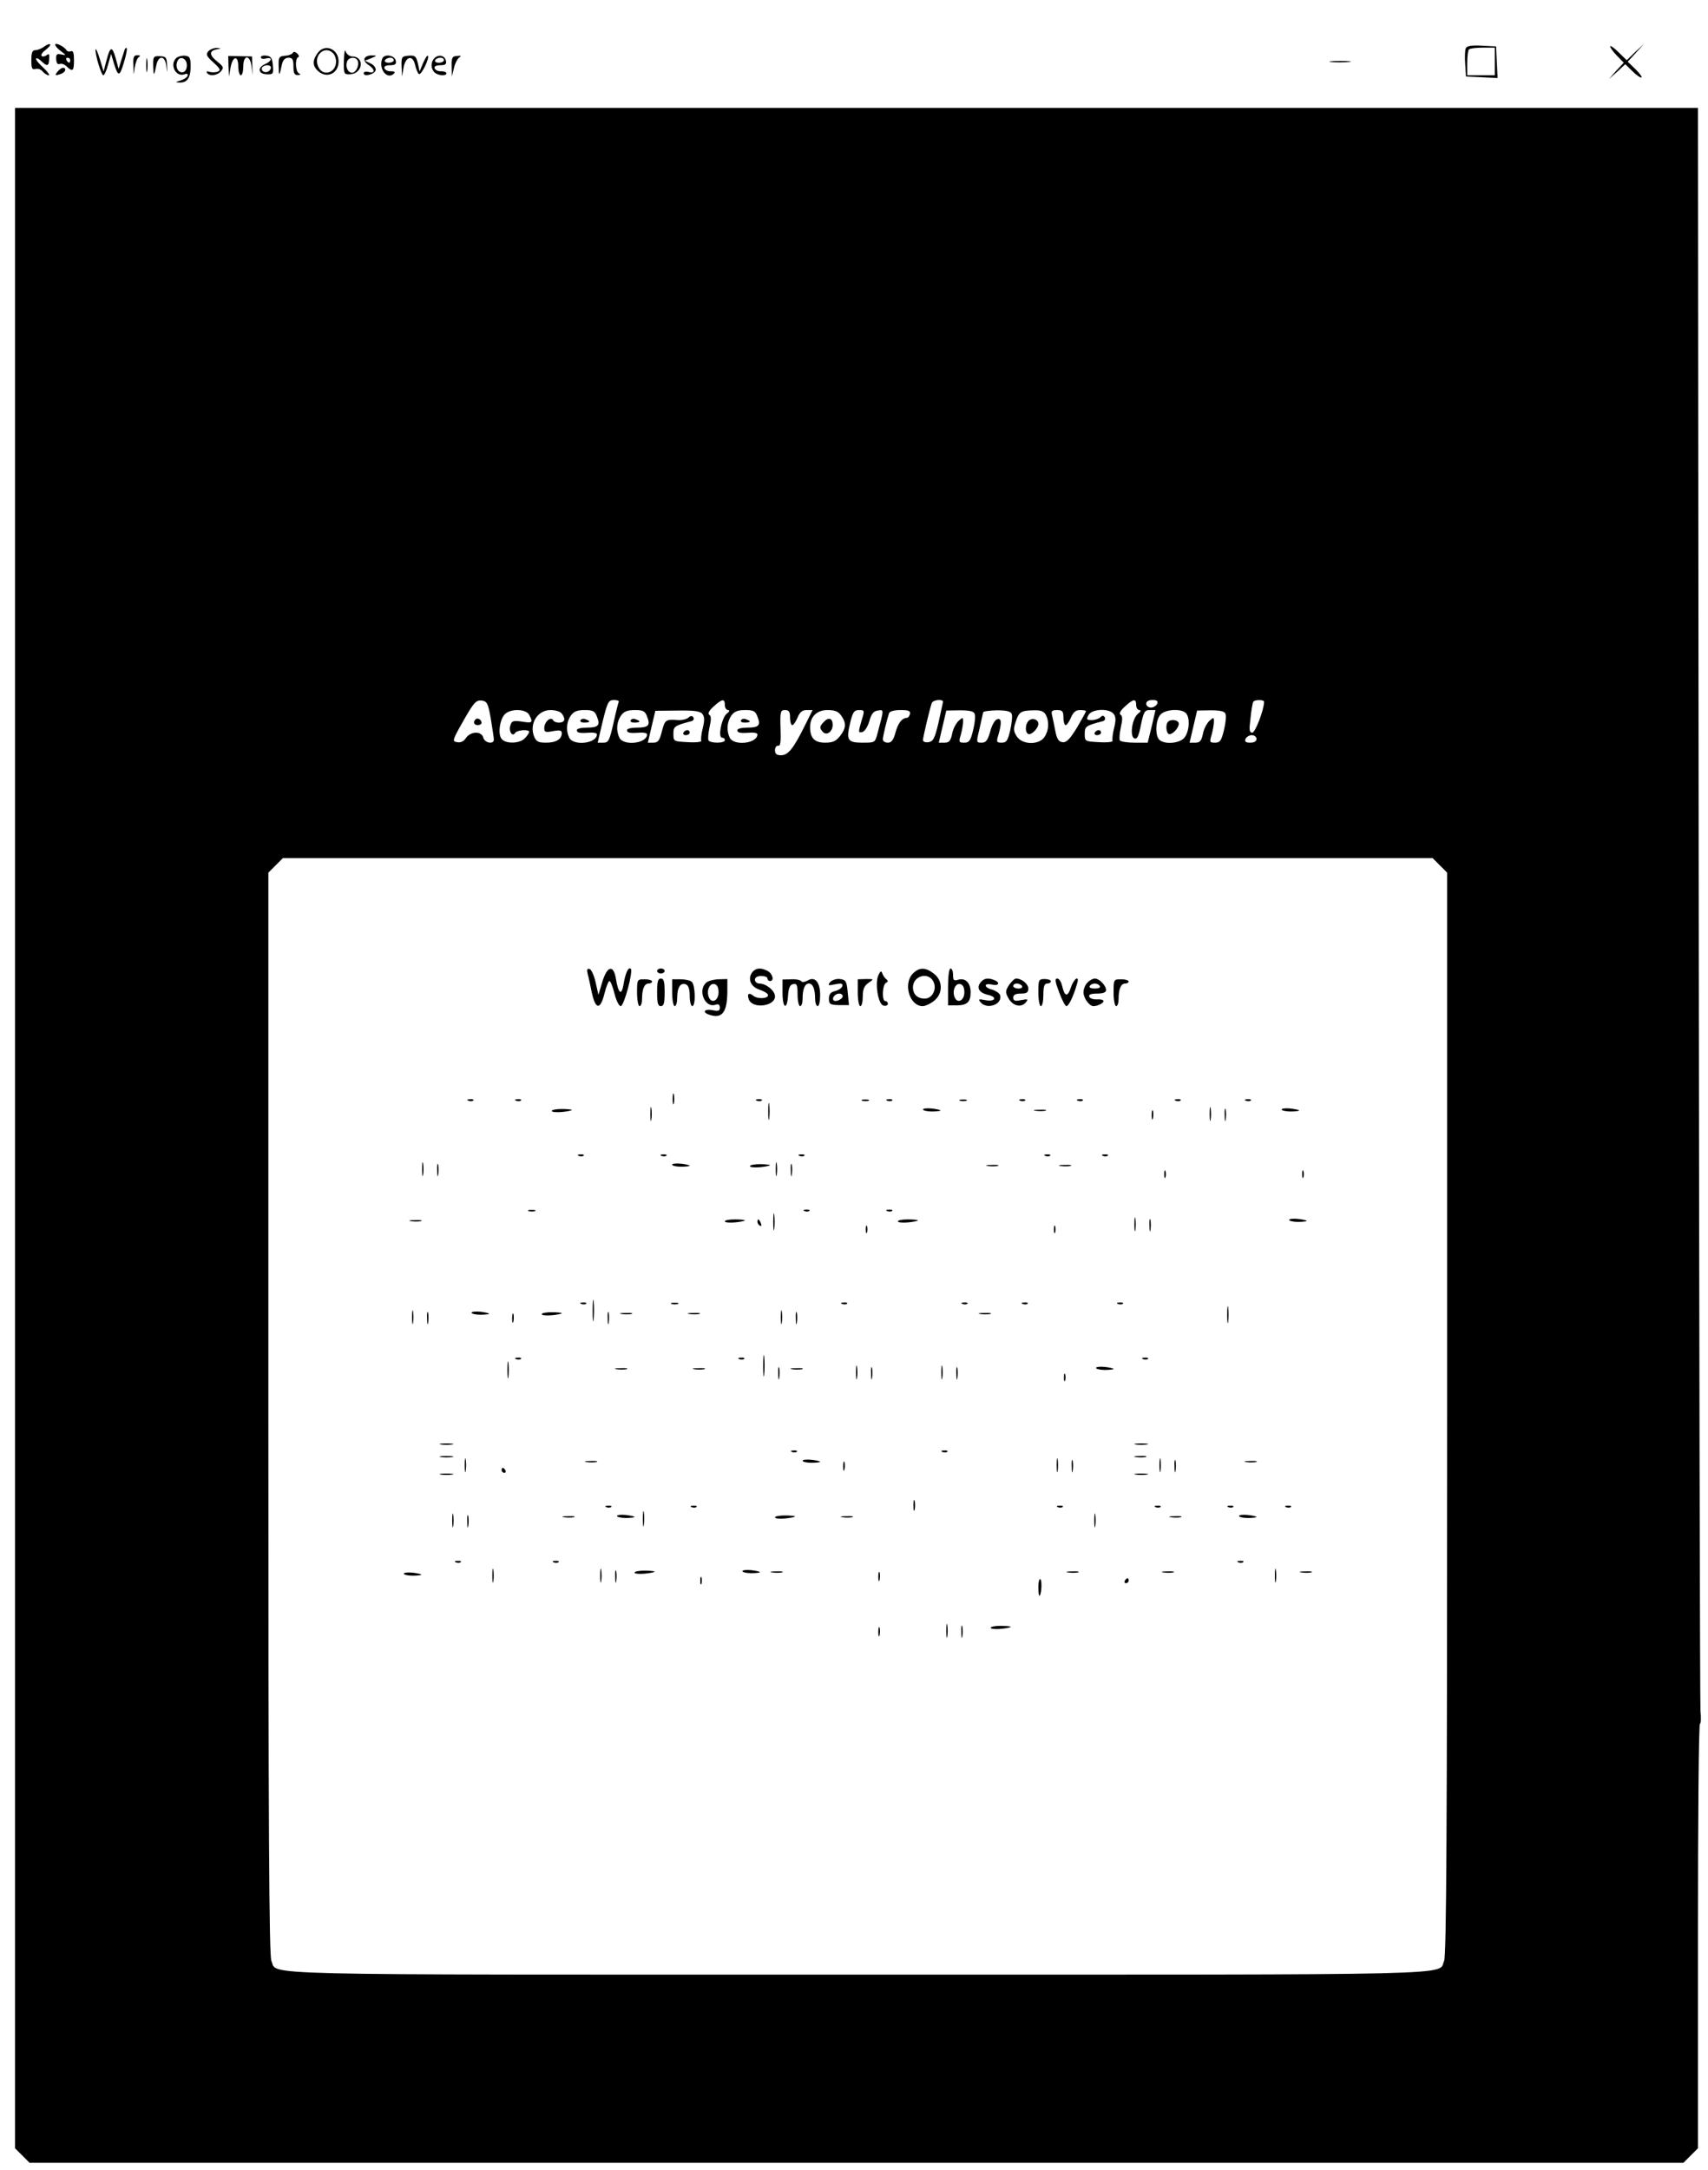 <?xml version="1.0" standalone="no"?>
<!DOCTYPE svg PUBLIC "-//W3C//DTD SVG 20010904//EN"
 "http://www.w3.org/TR/2001/REC-SVG-20010904/DTD/svg10.dtd">
<svg version="1.0" xmlns="http://www.w3.org/2000/svg"
 width="681pt" height="865pt" viewBox="0 0 681 865"
 preserveAspectRatio="xMidYMid meet">

<g transform="translate(0,865) scale(0.1,-0.1)"
fill="#000000" stroke="none">
<path d="M176 8464 c-11 -8 -27 -14 -36 -14 -11 0 -15 -10 -15 -40 0 -32 3
-39 16 -35 9 3 22 -1 29 -10 7 -8 18 -15 24 -15 6 0 -4 14 -22 31 -19 17 -31
33 -28 36 3 3 12 -2 21 -11 23 -22 30 -20 31 9 2 19 -1 23 -10 15 -7 -5 -16
-7 -20 -3 -4 4 3 15 16 24 12 10 21 20 18 22 -3 3 -14 -1 -24 -9z"/>
<path d="M220 8472 c0 -5 10 -17 23 -26 22 -17 22 -17 1 -13 -18 4 -21 0 -20
-19 1 -16 6 -22 14 -19 8 3 20 -2 28 -10 24 -23 29 -18 29 25 0 28 -3 39 -12
36 -7 -3 -15 -1 -18 4 -9 15 -45 32 -45 22z m60 -62 c0 -5 -2 -10 -4 -10 -3 0
-8 5 -11 10 -3 6 -1 10 4 10 6 0 11 -4 11 -10z"/>
<path d="M5844 8457 c-3 -8 -4 -36 -2 -63 l3 -49 63 -3 63 -3 -3 63 -3 63 -58
3 c-42 2 -59 -1 -63 -11z m116 -52 l0 -55 -55 0 -55 0 0 48 c0 27 3 52 7 55 3
4 28 7 55 7 l48 0 0 -55z"/>
<path d="M6420 8465 c0 -5 12 -22 27 -37 l27 -28 -30 -32 -29 -33 33 29 32 30
30 -29 c16 -16 32 -26 35 -24 3 3 -9 18 -25 34 l-30 29 32 35 33 36 -35 -32
-34 -33 -33 32 c-18 18 -33 28 -33 23z"/>
<path d="M381 8453 c-2 -21 23 -103 31 -103 4 0 13 19 19 43 l12 42 11 -37
c17 -55 23 -55 40 3 9 29 14 55 11 57 -2 3 -7 -1 -9 -9 -2 -8 -9 -27 -14 -44
l-9 -30 -12 44 c-14 49 -22 47 -37 -12 l-11 -42 -15 50 c-9 28 -16 44 -17 38z"/>
<path d="M830 8445 c-10 -12 -6 -20 21 -44 28 -26 30 -31 16 -37 -9 -3 -24 -3
-33 0 -8 3 -12 2 -9 -4 9 -15 41 -12 56 6 12 14 10 19 -14 38 -33 26 -34 43
-4 49 21 4 21 4 1 6 -12 0 -27 -6 -34 -14z"/>
<path d="M1266 8438 c-21 -29 -20 -51 2 -71 35 -32 82 -10 82 38 0 51 -56 73
-84 33z m62 0 c7 -7 12 -21 12 -33 0 -46 -53 -62 -71 -21 -21 45 26 87 59 54z"/>
<path d="M1371 8409 c-1 -54 0 -56 25 -55 51 2 59 71 8 71 -10 0 -22 9 -26 20
-3 12 -6 -4 -7 -36z m54 1 c10 -16 -5 -50 -21 -50 -17 0 -28 24 -20 45 6 17
32 20 41 5z"/>
<path d="M1168 8440 c-2 -5 -15 -11 -30 -12 -26 -2 -28 -6 -27 -43 1 -41 3
-40 13 8 4 18 13 27 26 27 16 0 20 -7 20 -35 0 -27 4 -35 18 -34 10 0 12 3 5
6 -15 5 -18 60 -4 65 5 2 3 8 -4 15 -8 7 -15 8 -17 3z"/>
<path d="M532 8388 c1 -41 1 -41 5 -8 3 19 10 38 16 42 8 5 6 8 -5 8 -15 0
-18 -8 -16 -42z"/>
<path d="M583 8390 c0 -25 2 -35 4 -22 2 12 2 32 0 45 -2 12 -4 2 -4 -23z"/>
<path d="M611 8386 c1 -42 3 -41 13 7 9 38 34 35 39 -5 4 -33 4 -33 3 2 -1 31
-4 35 -28 36 -26 1 -28 -1 -27 -40z"/>
<path d="M702 8418 c-27 -27 0 -77 34 -64 10 4 14 1 12 -6 -3 -7 -15 -15 -29
-19 -21 -6 -21 -7 -3 -8 30 -1 44 18 44 64 0 35 -3 41 -23 43 -13 1 -29 -4
-35 -10z m43 -28 c0 -15 -6 -26 -16 -28 -19 -3 -31 21 -22 43 9 25 38 13 38
-15z"/>
<path d="M911 8386 l2 -41 6 34 c8 48 31 53 31 7 0 -20 5 -36 10 -36 6 0 10
16 10 35 0 48 27 48 33 0 l4 -35 -1 37 -1 38 -47 1 -48 1 1 -41z"/>
<path d="M1040 8422 c0 -6 9 -8 20 -5 27 7 25 -10 -2 -22 -33 -14 -29 -40 5
-41 26 -1 28 1 25 35 -2 29 -8 37 -25 39 -13 2 -23 -1 -23 -6z m40 -41 c0 -14
-18 -23 -30 -16 -6 4 -8 11 -5 16 8 12 35 12 35 0z"/>
<path d="M1454 8418 c-4 -7 2 -18 14 -26 28 -18 29 -36 2 -29 -11 3 -20 1 -20
-5 0 -16 45 -4 48 13 1 8 -7 20 -20 26 l-23 11 25 10 c24 10 24 11 3 11 -12 1
-25 -4 -29 -11z"/>
<path d="M1524 8416 c-16 -41 20 -86 47 -59 6 6 1 9 -12 9 -12 -1 -24 5 -26
12 -3 7 5 12 22 12 20 0 26 4 23 18 -4 22 -46 29 -54 8z m46 -6 c0 -5 -9 -10
-21 -10 -11 0 -17 5 -14 10 3 6 13 10 21 10 8 0 14 -4 14 -10z"/>
<path d="M1601 8385 l2 -40 6 35 c8 46 37 53 46 11 4 -17 11 -33 15 -36 10 -6
44 65 36 73 -3 2 -11 -11 -19 -29 l-14 -34 -7 33 c-7 28 -11 32 -37 30 -27 -2
-29 -5 -28 -43z"/>
<path d="M1732 8418 c-15 -15 -15 -41 0 -56 14 -14 48 -16 48 -4 0 5 -10 8
-21 8 -12 -1 -24 5 -26 12 -3 7 5 12 22 12 20 0 26 4 23 17 -4 22 -29 28 -46
11z m38 -8 c0 -5 -9 -10 -21 -10 -11 0 -17 5 -14 10 3 6 13 10 21 10 8 0 14
-4 14 -10z"/>
<path d="M1801 8385 l1 -40 8 34 c4 18 14 37 21 42 10 6 7 8 -9 6 -19 -1 -22
-7 -21 -42z"/>
<path d="M5307 8403 c18 -2 50 -2 70 0 21 2 7 4 -32 4 -38 0 -55 -2 -38 -4z"/>
<path d="M230 8365 c-14 -16 -10 -18 14 -9 9 3 16 10 16 15 0 14 -16 11 -30
-6z"/>
<path d="M60 4154 l0 -4066 29 -29 29 -29 3297 0 3297 0 29 29 29 29 0 846 c0
465 3 846 8 846 4 0 5 24 2 52 -2 29 -5 1478 -7 3221 l-3 3167 -3355 0 -3355
0 0 -4066z m1897 1631 c6 -38 12 -76 12 -82 1 -21 -36 -15 -42 7 -7 27 -50 26
-69 -1 -8 -13 -21 -20 -35 -17 -21 3 -20 7 25 86 41 72 50 82 72 80 22 -3 26
-10 37 -73z m510 68 c-2 -5 -12 -43 -21 -85 -16 -70 -20 -78 -40 -78 l-23 0
20 85 c19 77 23 85 45 85 13 0 21 -3 19 -7z m423 -13 c0 -11 6 -20 13 -20 7
-1 6 -6 -5 -14 -20 -15 -37 -96 -19 -96 6 0 11 -4 11 -10 0 -13 -57 -13 -65
-1 -3 6 -1 29 4 53 7 30 7 45 -1 49 -7 5 -1 17 17 33 34 31 45 33 45 6z m870
13 c-1 -5 -9 -42 -18 -83 -15 -63 -21 -75 -40 -78 -12 -2 -22 2 -22 8 0 12 26
121 35 148 5 13 45 17 45 5z m770 -13 c0 -11 6 -20 13 -20 7 -1 6 -6 -5 -14
-24 -18 -35 -91 -15 -99 11 -4 17 8 26 54 11 52 15 59 35 59 l23 0 -15 -65
-16 -65 -52 0 c-29 0 -55 4 -59 9 -3 6 -1 29 4 53 7 30 7 45 -1 49 -7 5 -1 17
17 33 34 31 45 33 45 6z m84 5 c-4 -8 -15 -15 -25 -15 -10 0 -19 7 -19 15 0 9
9 15 25 15 18 0 23 -4 19 -15z m426 8 c0 -31 -35 -123 -47 -123 -12 0 -13 11
-7 58 3 31 8 60 11 65 5 9 43 9 43 0z m-2930 -52 c16 -31 13 -34 -29 -27 -34
5 -41 3 -46 -15 -8 -23 8 -48 19 -30 8 12 56 15 56 4 0 -3 -7 -15 -17 -25 -20
-22 -76 -24 -93 -3 -17 20 -6 86 17 102 27 20 81 16 93 -6z m128 7 c7 -7 12
-18 12 -25 0 -16 -36 -18 -45 -3 -10 16 -35 -8 -35 -32 0 -16 5 -18 35 -12 27
5 35 3 35 -8 0 -24 -23 -38 -62 -38 -32 0 -40 4 -49 26 -19 51 15 104 66 104
17 0 36 -5 43 -12z m142 -14 c14 -35 6 -44 -41 -44 -21 0 -39 -4 -39 -10 0
-11 11 -13 53 -10 15 1 27 -2 27 -7 0 -36 -92 -47 -110 -14 -14 28 -12 63 6
89 11 16 25 22 55 22 33 0 41 -4 49 -26z m200 0 c14 -35 6 -44 -41 -44 -21 0
-39 -4 -39 -10 0 -11 11 -13 53 -10 15 1 27 -2 27 -7 0 -36 -92 -47 -110 -14
-14 28 -12 63 6 89 11 16 25 22 55 22 33 0 41 -4 49 -26z m220 11 c9 -11 10
-25 2 -57 -6 -23 -8 -46 -6 -50 3 -5 -20 -8 -53 -6 -57 3 -58 3 -58 33 0 30 4
33 73 51 7 2 10 9 7 14 -5 8 -11 8 -20 0 -8 -7 -27 -11 -42 -10 -49 4 -52 1
-64 -45 -9 -37 -16 -45 -34 -45 l-22 0 15 64 15 63 88 1 c65 1 90 -2 99 -13z
m220 -11 c14 -35 6 -44 -41 -44 -21 0 -39 -4 -39 -10 0 -11 11 -13 53 -10 15
1 27 -2 27 -7 0 -36 -92 -47 -110 -14 -14 28 -12 63 6 89 11 16 25 22 55 22
33 0 41 -4 49 -26z m130 -4 c0 -16 4 -30 9 -30 5 0 14 14 21 30 9 22 19 30 36
30 l24 0 -31 -62 c-46 -93 -67 -118 -95 -118 -17 0 -24 5 -24 20 0 11 6 19 13
18 9 -2 11 16 9 70 -2 66 0 72 18 72 16 0 20 -7 20 -30z m204 8 c21 -30 20
-50 -5 -82 -16 -20 -29 -26 -59 -26 -42 0 -60 18 -60 62 0 42 27 68 70 68 29
0 43 -6 54 -22z m80 -24 c-12 -42 -12 -45 3 -42 10 2 22 20 29 43 8 30 17 41
34 43 25 4 25 7 -1 -90 -10 -38 -10 -38 -60 -38 -60 0 -66 10 -49 80 10 42 16
50 35 50 23 0 23 -1 9 -46z m194 30 c-2 -8 -7 -15 -13 -15 -19 -1 -35 -22 -45
-60 -8 -29 -16 -39 -30 -39 -11 0 -20 6 -20 13 0 11 15 75 25 105 3 7 21 12
45 12 32 0 41 -3 38 -16z m258 1 c4 -8 1 -37 -6 -65 -10 -42 -16 -50 -35 -50
-22 0 -23 2 -14 32 5 18 9 41 9 52 0 18 -1 18 -19 2 -10 -10 -22 -33 -25 -52
-6 -27 -12 -34 -30 -34 l-23 0 15 64 15 64 54 1 c38 0 56 -4 59 -14z m148 -1
c3 -8 0 -37 -6 -64 -10 -42 -15 -50 -34 -50 -21 0 -22 3 -13 32 14 49 12 68
-6 61 -9 -3 -21 -25 -27 -49 -10 -35 -17 -44 -34 -44 -22 0 -22 1 -8 58 7 31
13 60 14 63 0 4 24 7 54 8 39 0 56 -4 60 -15z m136 -3 c14 -28 12 -63 -6 -89
-22 -32 -88 -31 -110 3 -13 20 -14 30 -4 59 13 39 20 44 72 45 27 1 40 -4 48
-18z m70 -11 c0 -16 4 -30 9 -30 5 0 14 14 21 30 9 21 19 30 36 30 13 0 24 -2
24 -4 0 -3 -16 -32 -36 -66 -29 -47 -42 -60 -58 -58 -15 2 -22 13 -28 43 -4
22 -10 50 -13 63 -5 18 -1 22 20 22 21 0 25 -5 25 -30z m200 15 c9 -11 10 -25
2 -57 -6 -23 -8 -46 -6 -50 3 -5 -20 -8 -53 -6 -57 3 -58 3 -58 33 0 30 4 33
73 51 7 2 10 9 7 15 -5 8 -10 8 -18 0 -6 -6 -22 -11 -34 -11 -21 0 -22 3 -13
20 13 25 81 28 100 5z m288 3 c17 -17 15 -69 -4 -96 -17 -25 -81 -31 -102 -10
-17 17 -15 78 5 100 19 21 82 25 101 6z m158 -3 c4 -8 1 -37 -6 -65 -10 -42
-16 -50 -35 -50 -22 0 -23 2 -14 32 5 18 9 41 9 52 0 18 -1 18 -19 2 -10 -10
-22 -33 -25 -52 -6 -27 -12 -34 -30 -34 l-23 0 15 64 15 64 54 1 c38 0 56 -4
59 -14z m124 -100 c0 -9 -9 -15 -25 -15 -18 0 -23 4 -19 15 4 8 15 15 25 15
10 0 19 -7 19 -15z m731 -504 l29 -29 0 -2156 c0 -1649 -3 -2161 -12 -2181
-27 -59 133 -55 -2338 -55 -2471 0 -2311 -4 -2338 55 -9 20 -12 532 -12 2181
l0 2156 29 29 29 29 2292 0 2292 0 29 -29z"/>
<path d="M1896 5783 c-11 -11 -6 -23 9 -23 8 0 15 4 15 9 0 13 -16 22 -24 14z"/>
<path d="M2315 5780 c-4 -6 3 -10 14 -10 25 0 27 6 6 13 -8 4 -17 2 -20 -3z"/>
<path d="M2515 5780 c-4 -6 3 -10 14 -10 25 0 27 6 6 13 -8 4 -17 2 -20 -3z"/>
<path d="M2725 5730 c-3 -5 1 -10 9 -10 9 0 16 5 16 10 0 6 -4 10 -9 10 -6 0
-13 -4 -16 -10z"/>
<path d="M2955 5780 c-4 -6 3 -10 14 -10 25 0 27 6 6 13 -8 4 -17 2 -20 -3z"/>
<path d="M3286 5774 c-19 -19 -20 -26 -4 -42 15 -15 38 3 38 29 0 26 -16 32
-34 13z"/>
<path d="M4101 5777 c-13 -13 -15 -44 -2 -52 12 -7 41 22 41 40 0 18 -25 26
-39 12z"/>
<path d="M4365 5730 c-3 -5 1 -10 9 -10 9 0 16 5 16 10 0 6 -4 10 -9 10 -6 0
-13 -4 -16 -10z"/>
<path d="M4657 5773 c-10 -9 -8 -41 2 -48 12 -7 41 22 41 41 0 14 -31 20 -43
7z"/>
<path d="M2343 4769 c4 -14 11 -48 17 -77 15 -67 34 -67 50 -2 7 28 16 50 20
50 4 0 13 -22 20 -50 7 -28 18 -50 25 -50 13 0 50 138 40 149 -10 9 -22 -19
-29 -63 -8 -47 -21 -36 -31 27 -10 54 -35 46 -54 -18 l-15 -50 -11 49 c-6 27
-17 52 -24 54 -10 3 -12 -2 -8 -19z"/>
<path d="M2620 4780 c0 -5 7 -10 15 -10 8 0 15 5 15 10 0 6 -7 10 -15 10 -8 0
-15 -4 -15 -10z"/>
<path d="M3000 4776 c-20 -26 -8 -58 27 -70 18 -6 34 -15 35 -21 4 -15 -41
-18 -58 -4 -18 15 -27 8 -18 -15 15 -38 104 -27 104 13 0 22 -35 51 -62 51
-10 0 -18 7 -18 15 0 9 9 15 25 15 14 0 25 -4 25 -10 0 -5 5 -10 10 -10 18 0
11 29 -9 40 -27 14 -46 13 -61 -4z"/>
<path d="M3640 4770 c-40 -40 -14 -130 39 -130 10 0 30 9 45 21 36 28 36 80 0
108 -33 26 -58 27 -84 1z m81 -31 c16 -30 -3 -69 -34 -69 -29 0 -47 17 -47 45
0 45 60 63 81 24z"/>
<path d="M3780 4717 l0 -74 33 0 c43 0 57 13 57 52 0 38 -21 59 -50 50 -17 -5
-20 -2 -20 19 0 14 -4 26 -10 26 -6 0 -10 -31 -10 -73z m65 -22 c0 -33 -28
-47 -39 -19 -10 25 3 56 22 52 11 -2 17 -13 17 -33z"/>
<path d="M3503 4765 c-16 -31 -2 -119 20 -123 9 -2 17 1 17 7 0 6 -4 11 -10
11 -15 0 -12 67 3 73 8 4 9 8 1 14 -6 4 -13 15 -16 23 -4 12 -7 11 -15 -5z"/>
<path d="M2540 4693 c0 -29 5 -53 10 -53 6 0 10 13 10 29 0 39 9 61 26 61 8 0
14 4 14 8 0 5 -13 9 -30 9 -30 0 -30 -1 -30 -54z"/>
<path d="M2620 4695 c0 -42 3 -55 15 -55 12 0 15 13 15 55 0 42 -3 55 -15 55
-12 0 -15 -13 -15 -55z"/>
<path d="M2680 4693 c0 -29 5 -53 10 -53 6 0 10 15 10 33 0 41 13 62 34 54 11
-4 16 -19 16 -47 0 -22 5 -40 10 -40 15 0 12 86 -2 97 -7 6 -28 10 -45 10
l-33 0 0 -54z"/>
<path d="M2814 4732 c-32 -31 -3 -99 37 -87 14 5 19 1 19 -11 0 -13 -6 -15
-30 -10 -33 6 -42 -9 -10 -19 50 -16 70 11 70 97 l0 46 -36 -1 c-20 -1 -43 -7
-50 -15z m51 -37 c0 -33 -28 -47 -39 -19 -10 25 3 56 22 52 11 -2 17 -13 17
-33z"/>
<path d="M3120 4693 c0 -63 18 -71 22 -11 2 31 8 44 21 46 14 3 17 -4 17 -42
0 -25 5 -46 10 -46 6 0 10 13 10 29 0 39 9 61 25 61 16 0 25 -22 25 -61 0 -16
5 -29 10 -29 6 0 10 20 10 44 0 52 -21 76 -50 58 -11 -6 -22 -8 -25 -3 -3 5
-21 9 -40 8 l-35 -1 0 -53z"/>
<path d="M3310 4736 c-11 -14 -8 -15 20 -9 25 5 32 3 28 -8 -2 -7 -15 -16 -29
-19 -17 -4 -24 -13 -24 -30 0 -22 4 -25 40 -26 l40 0 -5 50 c-4 46 -8 51 -31
54 -14 2 -31 -4 -39 -12z m50 -56 c0 -12 -28 -25 -36 -17 -9 9 6 27 22 27 8 0
14 -5 14 -10z"/>
<path d="M3420 4693 c0 -29 5 -53 10 -53 6 0 10 17 10 39 0 29 6 42 23 54 22
15 22 15 -10 15 l-33 -1 0 -54z"/>
<path d="M3910 4735 c-18 -22 -6 -42 29 -50 40 -9 29 -29 -11 -21 -26 5 -29 4
-18 -9 26 -31 90 -7 77 30 -4 8 -18 17 -32 21 -14 3 -25 11 -25 16 0 6 11 7
25 4 27 -7 35 8 9 18 -25 10 -41 7 -54 -9z"/>
<path d="M4023 4724 c-15 -24 -15 -29 -2 -53 17 -30 50 -39 69 -16 11 13 9 14
-19 9 -24 -5 -31 -3 -31 10 0 11 9 16 30 16 23 0 30 4 30 20 0 18 -26 40 -49
40 -6 0 -18 -12 -28 -26z m52 -4 c3 -5 -3 -10 -14 -10 -12 0 -21 5 -21 10 0 6
6 10 14 10 8 0 18 -4 21 -10z"/>
<path d="M4140 4694 c0 -30 5 -54 10 -54 6 0 10 20 10 45 0 33 4 45 15 45 8 0
15 4 15 9 0 5 -11 9 -25 9 -24 0 -25 -4 -25 -54z"/>
<path d="M4223 4695 c11 -30 24 -55 29 -55 9 0 28 39 42 88 12 37 -11 25 -24
-13 -13 -40 -25 -38 -35 5 -4 17 -12 30 -20 30 -10 0 -8 -13 8 -55z"/>
<path d="M4336 4734 c-9 -8 -16 -26 -16 -39 0 -23 23 -55 40 -55 16 0 40 12
40 20 0 5 -12 8 -26 7 -15 -1 -29 4 -31 11 -3 8 7 12 31 12 25 0 36 5 36 14 0
18 -27 46 -45 46 -7 0 -21 -7 -29 -16z m49 -14 c4 -6 -5 -10 -20 -10 -15 0
-24 4 -20 10 3 6 12 10 20 10 8 0 17 -4 20 -10z"/>
<path d="M4440 4693 c0 -29 5 -53 10 -53 6 0 10 13 10 29 0 39 9 61 26 61 8 0
14 4 14 8 0 5 -13 9 -30 9 -30 0 -30 -1 -30 -54z"/>
<path d="M2682 4270 c0 -19 2 -27 5 -17 2 9 2 25 0 35 -3 9 -5 1 -5 -18z"/>
<path d="M1868 4263 c7 -3 16 -2 19 1 4 3 -2 6 -13 5 -11 0 -14 -3 -6 -6z"/>
<path d="M2058 4263 c7 -3 16 -2 19 1 4 3 -2 6 -13 5 -11 0 -14 -3 -6 -6z"/>
<path d="M3018 4263 c7 -3 16 -2 19 1 4 3 -2 6 -13 5 -11 0 -14 -3 -6 -6z"/>
<path d="M3063 4220 c0 -30 2 -43 4 -27 2 15 2 39 0 55 -2 15 -4 2 -4 -28z"/>
<path d="M3438 4263 c6 -2 18 -2 25 0 6 3 1 5 -13 5 -14 0 -19 -2 -12 -5z"/>
<path d="M3538 4263 c7 -3 16 -2 19 1 4 3 -2 6 -13 5 -11 0 -14 -3 -6 -6z"/>
<path d="M3828 4263 c6 -2 18 -2 25 0 6 3 1 5 -13 5 -14 0 -19 -2 -12 -5z"/>
<path d="M4068 4263 c7 -3 16 -2 19 1 4 3 -2 6 -13 5 -11 0 -14 -3 -6 -6z"/>
<path d="M4298 4263 c7 -3 16 -2 19 1 4 3 -2 6 -13 5 -11 0 -14 -3 -6 -6z"/>
<path d="M4688 4263 c7 -3 16 -2 19 1 4 3 -2 6 -13 5 -11 0 -14 -3 -6 -6z"/>
<path d="M4968 4263 c7 -3 16 -2 19 1 4 3 -2 6 -13 5 -11 0 -14 -3 -6 -6z"/>
<path d="M2593 4210 c0 -25 2 -35 4 -22 2 12 2 32 0 45 -2 12 -4 2 -4 -23z"/>
<path d="M4823 4210 c0 -25 2 -35 4 -22 2 12 2 32 0 45 -2 12 -4 2 -4 -23z"/>
<path d="M3680 4228 c0 -4 16 -8 35 -8 19 0 35 2 35 4 0 2 -16 6 -35 8 -19 2
-35 0 -35 -4z"/>
<path d="M4883 4205 c0 -22 2 -30 4 -17 2 12 2 30 0 40 -3 9 -5 -1 -4 -23z"/>
<path d="M5110 4228 c0 -4 16 -8 35 -8 19 0 35 2 35 4 0 2 -16 6 -35 8 -19 2
-35 0 -35 -4z"/>
<path d="M2200 4222 c0 -4 18 -6 40 -4 22 2 40 6 40 8 0 2 -18 4 -40 4 -22 0
-40 -3 -40 -8z"/>
<path d="M4128 4223 c12 -2 30 -2 40 0 9 3 -1 5 -23 4 -22 0 -30 -2 -17 -4z"/>
<path d="M4592 4205 c0 -16 2 -22 5 -12 2 9 2 23 0 30 -3 6 -5 -1 -5 -18z"/>
<path d="M2308 4043 c7 -3 16 -2 19 1 4 3 -2 6 -13 5 -11 0 -14 -3 -6 -6z"/>
<path d="M2638 4043 c7 -3 16 -2 19 1 4 3 -2 6 -13 5 -11 0 -14 -3 -6 -6z"/>
<path d="M3188 4043 c7 -3 16 -2 19 1 4 3 -2 6 -13 5 -11 0 -14 -3 -6 -6z"/>
<path d="M4168 4043 c7 -3 16 -2 19 1 4 3 -2 6 -13 5 -11 0 -14 -3 -6 -6z"/>
<path d="M4398 4043 c7 -3 16 -2 19 1 4 3 -2 6 -13 5 -11 0 -14 -3 -6 -6z"/>
<path d="M1683 3990 c0 -25 2 -35 4 -22 2 12 2 32 0 45 -2 12 -4 2 -4 -23z"/>
<path d="M3093 3990 c0 -25 2 -35 4 -22 2 12 2 32 0 45 -2 12 -4 2 -4 -23z"/>
<path d="M1743 3985 c0 -22 2 -30 4 -17 2 12 2 30 0 40 -3 9 -5 -1 -4 -23z"/>
<path d="M2680 4008 c0 -4 16 -8 35 -8 19 0 35 2 35 4 0 2 -16 6 -35 8 -19 2
-35 0 -35 -4z"/>
<path d="M3153 3985 c0 -22 2 -30 4 -17 2 12 2 30 0 40 -3 9 -5 -1 -4 -23z"/>
<path d="M2990 4002 c0 -4 18 -6 40 -4 22 2 40 6 40 8 0 2 -18 4 -40 4 -22 0
-40 -3 -40 -8z"/>
<path d="M3938 4003 c12 -2 30 -2 40 0 9 3 -1 5 -23 4 -22 0 -30 -2 -17 -4z"/>
<path d="M4228 4003 c12 -2 30 -2 40 0 9 3 -1 5 -23 4 -22 0 -30 -2 -17 -4z"/>
<path d="M4642 3970 c0 -14 2 -19 5 -12 2 6 2 18 0 25 -3 6 -5 1 -5 -13z"/>
<path d="M5192 3970 c0 -14 2 -19 5 -12 2 6 2 18 0 25 -3 6 -5 1 -5 -13z"/>
<path d="M2108 3823 c6 -2 18 -2 25 0 6 3 1 5 -13 5 -14 0 -19 -2 -12 -5z"/>
<path d="M3083 3780 c0 -30 2 -43 4 -27 2 15 2 39 0 55 -2 15 -4 2 -4 -28z"/>
<path d="M3208 3823 c7 -3 16 -2 19 1 4 3 -2 6 -13 5 -11 0 -14 -3 -6 -6z"/>
<path d="M3538 3823 c7 -3 16 -2 19 1 4 3 -2 6 -13 5 -11 0 -14 -3 -6 -6z"/>
<path d="M4523 3770 c0 -25 2 -35 4 -22 2 12 2 32 0 45 -2 12 -4 2 -4 -23z"/>
<path d="M4583 3765 c0 -22 2 -30 4 -17 2 12 2 30 0 40 -3 9 -5 -1 -4 -23z"/>
<path d="M5140 3788 c0 -4 16 -8 35 -8 19 0 35 2 35 4 0 2 -16 6 -35 8 -19 2
-35 0 -35 -4z"/>
<path d="M1638 3783 c12 -2 30 -2 40 0 9 3 -1 5 -23 4 -22 0 -30 -2 -17 -4z"/>
<path d="M2890 3782 c0 -4 18 -6 40 -4 22 2 40 6 40 8 0 2 -18 4 -40 4 -22 0
-40 -3 -40 -8z"/>
<path d="M3020 3781 c0 -6 4 -13 10 -16 6 -3 7 1 4 9 -7 18 -14 21 -14 7z"/>
<path d="M3580 3782 c0 -4 18 -6 40 -4 22 2 40 6 40 8 0 2 -18 4 -40 4 -22 0
-40 -3 -40 -8z"/>
<path d="M3452 3750 c0 -14 2 -19 5 -12 2 6 2 18 0 25 -3 6 -5 1 -5 -13z"/>
<path d="M4202 3750 c0 -14 2 -19 5 -12 2 6 2 18 0 25 -3 6 -5 1 -5 -13z"/>
<path d="M2363 3425 c0 -38 2 -53 4 -32 2 20 2 52 0 70 -2 17 -4 1 -4 -38z"/>
<path d="M2318 3453 c7 -3 16 -2 19 1 4 3 -2 6 -13 5 -11 0 -14 -3 -6 -6z"/>
<path d="M2678 3453 c6 -2 18 -2 25 0 6 3 1 5 -13 5 -14 0 -19 -2 -12 -5z"/>
<path d="M3358 3453 c7 -3 16 -2 19 1 4 3 -2 6 -13 5 -11 0 -14 -3 -6 -6z"/>
<path d="M3838 3453 c7 -3 16 -2 19 1 4 3 -2 6 -13 5 -11 0 -14 -3 -6 -6z"/>
<path d="M4078 3453 c7 -3 16 -2 19 1 4 3 -2 6 -13 5 -11 0 -14 -3 -6 -6z"/>
<path d="M4458 3453 c7 -3 16 -2 19 1 4 3 -2 6 -13 5 -11 0 -14 -3 -6 -6z"/>
<path d="M4893 3410 c0 -30 2 -43 4 -27 2 15 2 39 0 55 -2 15 -4 2 -4 -28z"/>
<path d="M1643 3400 c0 -25 2 -35 4 -22 2 12 2 32 0 45 -2 12 -4 2 -4 -23z"/>
<path d="M3113 3400 c0 -25 2 -35 4 -22 2 12 2 32 0 45 -2 12 -4 2 -4 -23z"/>
<path d="M1703 3395 c0 -22 2 -30 4 -17 2 12 2 30 0 40 -3 9 -5 -1 -4 -23z"/>
<path d="M1880 3418 c0 -4 16 -8 35 -8 19 0 35 2 35 4 0 2 -16 6 -35 8 -19 2
-35 0 -35 -4z"/>
<path d="M2423 3395 c0 -22 2 -30 4 -17 2 12 2 30 0 40 -3 9 -5 -1 -4 -23z"/>
<path d="M3173 3395 c0 -22 2 -30 4 -17 2 12 2 30 0 40 -3 9 -5 -1 -4 -23z"/>
<path d="M2042 3395 c0 -16 2 -22 5 -12 2 9 2 23 0 30 -3 6 -5 -1 -5 -18z"/>
<path d="M2160 3412 c0 -4 18 -6 40 -4 22 2 40 6 40 8 0 2 -18 4 -40 4 -22 0
-40 -3 -40 -8z"/>
<path d="M2478 3413 c12 -2 30 -2 40 0 9 3 -1 5 -23 4 -22 0 -30 -2 -17 -4z"/>
<path d="M2748 3413 c12 -2 30 -2 40 0 9 3 -1 5 -23 4 -22 0 -30 -2 -17 -4z"/>
<path d="M3908 3413 c12 -2 30 -2 40 0 9 3 -1 5 -23 4 -22 0 -30 -2 -17 -4z"/>
<path d="M3043 3205 c0 -38 2 -53 4 -32 2 20 2 52 0 70 -2 17 -4 1 -4 -38z"/>
<path d="M2023 3190 c0 -30 2 -43 4 -27 2 15 2 39 0 55 -2 15 -4 2 -4 -28z"/>
<path d="M2058 3233 c7 -3 16 -2 19 1 4 3 -2 6 -13 5 -11 0 -14 -3 -6 -6z"/>
<path d="M2948 3233 c7 -3 16 -2 19 1 4 3 -2 6 -13 5 -11 0 -14 -3 -6 -6z"/>
<path d="M4558 3233 c7 -3 16 -2 19 1 4 3 -2 6 -13 5 -11 0 -14 -3 -6 -6z"/>
<path d="M3413 3180 c0 -25 2 -35 4 -22 2 12 2 32 0 45 -2 12 -4 2 -4 -23z"/>
<path d="M3753 3180 c0 -25 2 -35 4 -22 2 12 2 32 0 45 -2 12 -4 2 -4 -23z"/>
<path d="M3103 3175 c0 -22 2 -30 4 -17 2 12 2 30 0 40 -3 9 -5 -1 -4 -23z"/>
<path d="M3473 3175 c0 -22 2 -30 4 -17 2 12 2 30 0 40 -3 9 -5 -1 -4 -23z"/>
<path d="M3813 3175 c0 -22 2 -30 4 -17 2 12 2 30 0 40 -3 9 -5 -1 -4 -23z"/>
<path d="M4370 3198 c0 -4 16 -8 35 -8 19 0 35 2 35 4 0 2 -16 6 -35 8 -19 2
-35 0 -35 -4z"/>
<path d="M2458 3193 c12 -2 30 -2 40 0 9 3 -1 5 -23 4 -22 0 -30 -2 -17 -4z"/>
<path d="M2768 3193 c12 -2 30 -2 40 0 9 3 -1 5 -23 4 -22 0 -30 -2 -17 -4z"/>
<path d="M3158 3193 c12 -2 30 -2 40 0 9 3 -1 5 -23 4 -22 0 -30 -2 -17 -4z"/>
<path d="M4242 3160 c0 -14 2 -19 5 -12 2 6 2 18 0 25 -3 6 -5 1 -5 -13z"/>
<path d="M1758 2893 c12 -2 32 -2 45 0 12 2 2 4 -23 4 -25 0 -35 -2 -22 -4z"/>
<path d="M4528 2893 c12 -2 32 -2 45 0 12 2 2 4 -23 4 -25 0 -35 -2 -22 -4z"/>
<path d="M3158 2863 c7 -3 16 -2 19 1 4 3 -2 6 -13 5 -11 0 -14 -3 -6 -6z"/>
<path d="M3758 2863 c7 -3 16 -2 19 1 4 3 -2 6 -13 5 -11 0 -14 -3 -6 -6z"/>
<path d="M1758 2843 c12 -2 32 -2 45 0 12 2 2 4 -23 4 -25 0 -35 -2 -22 -4z"/>
<path d="M1853 2810 c0 -25 2 -35 4 -22 2 12 2 32 0 45 -2 12 -4 2 -4 -23z"/>
<path d="M4213 2810 c0 -25 2 -35 4 -22 2 12 2 32 0 45 -2 12 -4 2 -4 -23z"/>
<path d="M4528 2843 c12 -2 30 -2 40 0 9 3 -1 5 -23 4 -22 0 -30 -2 -17 -4z"/>
<path d="M4623 2810 c0 -25 2 -35 4 -22 2 12 2 32 0 45 -2 12 -4 2 -4 -23z"/>
<path d="M3200 2828 c0 -4 16 -8 35 -8 19 0 35 2 35 4 0 2 -16 6 -35 8 -19 2
-35 0 -35 -4z"/>
<path d="M4273 2805 c0 -22 2 -30 4 -17 2 12 2 30 0 40 -3 9 -5 -1 -4 -23z"/>
<path d="M4683 2805 c0 -22 2 -30 4 -17 2 12 2 30 0 40 -3 9 -5 -1 -4 -23z"/>
<path d="M2338 2823 c12 -2 30 -2 40 0 9 3 -1 5 -23 4 -22 0 -30 -2 -17 -4z"/>
<path d="M3362 2805 c0 -16 2 -22 5 -12 2 9 2 23 0 30 -3 6 -5 -1 -5 -18z"/>
<path d="M4968 2823 c12 -2 30 -2 40 0 9 3 -1 5 -23 4 -22 0 -30 -2 -17 -4z"/>
<path d="M2000 2790 c0 -5 5 -10 11 -10 5 0 7 5 4 10 -3 6 -8 10 -11 10 -2 0
-4 -4 -4 -10z"/>
<path d="M1758 2773 c12 -2 32 -2 45 0 12 2 2 4 -23 4 -25 0 -35 -2 -22 -4z"/>
<path d="M4528 2773 c12 -2 32 -2 45 0 12 2 2 4 -23 4 -25 0 -35 -2 -22 -4z"/>
<path d="M3642 2650 c0 -19 2 -27 5 -17 2 9 2 25 0 35 -3 9 -5 1 -5 -18z"/>
<path d="M2418 2643 c7 -3 16 -2 19 1 4 3 -2 6 -13 5 -11 0 -14 -3 -6 -6z"/>
<path d="M2758 2643 c7 -3 16 -2 19 1 4 3 -2 6 -13 5 -11 0 -14 -3 -6 -6z"/>
<path d="M4218 2643 c7 -3 16 -2 19 1 4 3 -2 6 -13 5 -11 0 -14 -3 -6 -6z"/>
<path d="M4608 2643 c7 -3 16 -2 19 1 4 3 -2 6 -13 5 -11 0 -14 -3 -6 -6z"/>
<path d="M4898 2643 c7 -3 16 -2 19 1 4 3 -2 6 -13 5 -11 0 -14 -3 -6 -6z"/>
<path d="M5128 2643 c7 -3 16 -2 19 1 4 3 -2 6 -13 5 -11 0 -14 -3 -6 -6z"/>
<path d="M2563 2595 c0 -27 2 -38 4 -22 2 15 2 37 0 50 -2 12 -4 0 -4 -28z"/>
<path d="M1803 2590 c0 -25 2 -35 4 -22 2 12 2 32 0 45 -2 12 -4 2 -4 -23z"/>
<path d="M4363 2590 c0 -25 2 -35 4 -22 2 12 2 32 0 45 -2 12 -4 2 -4 -23z"/>
<path d="M1863 2585 c0 -22 2 -30 4 -17 2 12 2 30 0 40 -3 9 -5 -1 -4 -23z"/>
<path d="M2460 2608 c0 -4 16 -8 35 -8 19 0 35 2 35 4 0 2 -16 6 -35 8 -19 2
-35 0 -35 -4z"/>
<path d="M4940 2608 c0 -4 16 -8 35 -8 19 0 35 2 35 4 0 2 -16 6 -35 8 -19 2
-35 0 -35 -4z"/>
<path d="M2248 2603 c12 -2 30 -2 40 0 9 3 -1 5 -23 4 -22 0 -30 -2 -17 -4z"/>
<path d="M3090 2602 c0 -4 18 -6 40 -4 22 2 40 6 40 8 0 2 -18 4 -40 4 -22 0
-40 -3 -40 -8z"/>
<path d="M3358 2603 c12 -2 30 -2 40 0 9 3 -1 5 -23 4 -22 0 -30 -2 -17 -4z"/>
<path d="M4668 2603 c12 -2 30 -2 40 0 9 3 -1 5 -23 4 -22 0 -30 -2 -17 -4z"/>
<path d="M1818 2423 c7 -3 16 -2 19 1 4 3 -2 6 -13 5 -11 0 -14 -3 -6 -6z"/>
<path d="M2208 2423 c7 -3 16 -2 19 1 4 3 -2 6 -13 5 -11 0 -14 -3 -6 -6z"/>
<path d="M4938 2423 c7 -3 16 -2 19 1 4 3 -2 6 -13 5 -11 0 -14 -3 -6 -6z"/>
<path d="M1963 2370 c0 -25 2 -35 4 -22 2 12 2 32 0 45 -2 12 -4 2 -4 -23z"/>
<path d="M2393 2370 c0 -25 2 -35 4 -22 2 12 2 32 0 45 -2 12 -4 2 -4 -23z"/>
<path d="M5083 2370 c0 -25 2 -35 4 -22 2 12 2 32 0 45 -2 12 -4 2 -4 -23z"/>
<path d="M2453 2365 c0 -22 2 -30 4 -17 2 12 2 30 0 40 -3 9 -5 -1 -4 -23z"/>
<path d="M2960 2388 c0 -4 16 -8 35 -8 19 0 35 2 35 4 0 2 -16 6 -35 8 -19 2
-35 0 -35 -4z"/>
<path d="M1610 2378 c0 -4 16 -8 35 -8 19 0 35 2 35 4 0 2 -16 6 -35 8 -19 2
-35 0 -35 -4z"/>
<path d="M2530 2382 c0 -4 18 -6 40 -4 22 2 40 6 40 8 0 2 -18 4 -40 4 -22 0
-40 -3 -40 -8z"/>
<path d="M3078 2383 c12 -2 30 -2 40 0 9 3 -1 5 -23 4 -22 0 -30 -2 -17 -4z"/>
<path d="M3502 2365 c0 -16 2 -22 5 -12 2 9 2 23 0 30 -3 6 -5 -1 -5 -18z"/>
<path d="M4258 2383 c12 -2 30 -2 40 0 9 3 -1 5 -23 4 -22 0 -30 -2 -17 -4z"/>
<path d="M4638 2383 c12 -2 30 -2 40 0 9 3 -1 5 -23 4 -22 0 -30 -2 -17 -4z"/>
<path d="M5188 2383 c12 -2 30 -2 40 0 9 3 -1 5 -23 4 -22 0 -30 -2 -17 -4z"/>
<path d="M2792 2350 c0 -14 2 -19 5 -12 2 6 2 18 0 25 -3 6 -5 1 -5 -13z"/>
<path d="M4140 2326 c0 -20 2 -36 4 -36 8 0 12 61 4 66 -4 3 -8 -11 -8 -30z"/>
<path d="M4485 2350 c-3 -5 -1 -10 4 -10 6 0 11 5 11 10 0 6 -2 10 -4 10 -3 0
-8 -4 -11 -10z"/>
<path d="M3773 2150 c0 -25 2 -35 4 -22 2 12 2 32 0 45 -2 12 -4 2 -4 -23z"/>
<path d="M3833 2145 c0 -22 2 -30 4 -17 2 12 2 30 0 40 -3 9 -5 -1 -4 -23z"/>
<path d="M3502 2145 c0 -16 2 -22 5 -12 2 9 2 23 0 30 -3 6 -5 -1 -5 -18z"/>
<path d="M3950 2162 c0 -4 18 -6 40 -4 22 2 40 6 40 8 0 2 -18 4 -40 4 -22 0
-40 -3 -40 -8z"/>
</g>
</svg>
